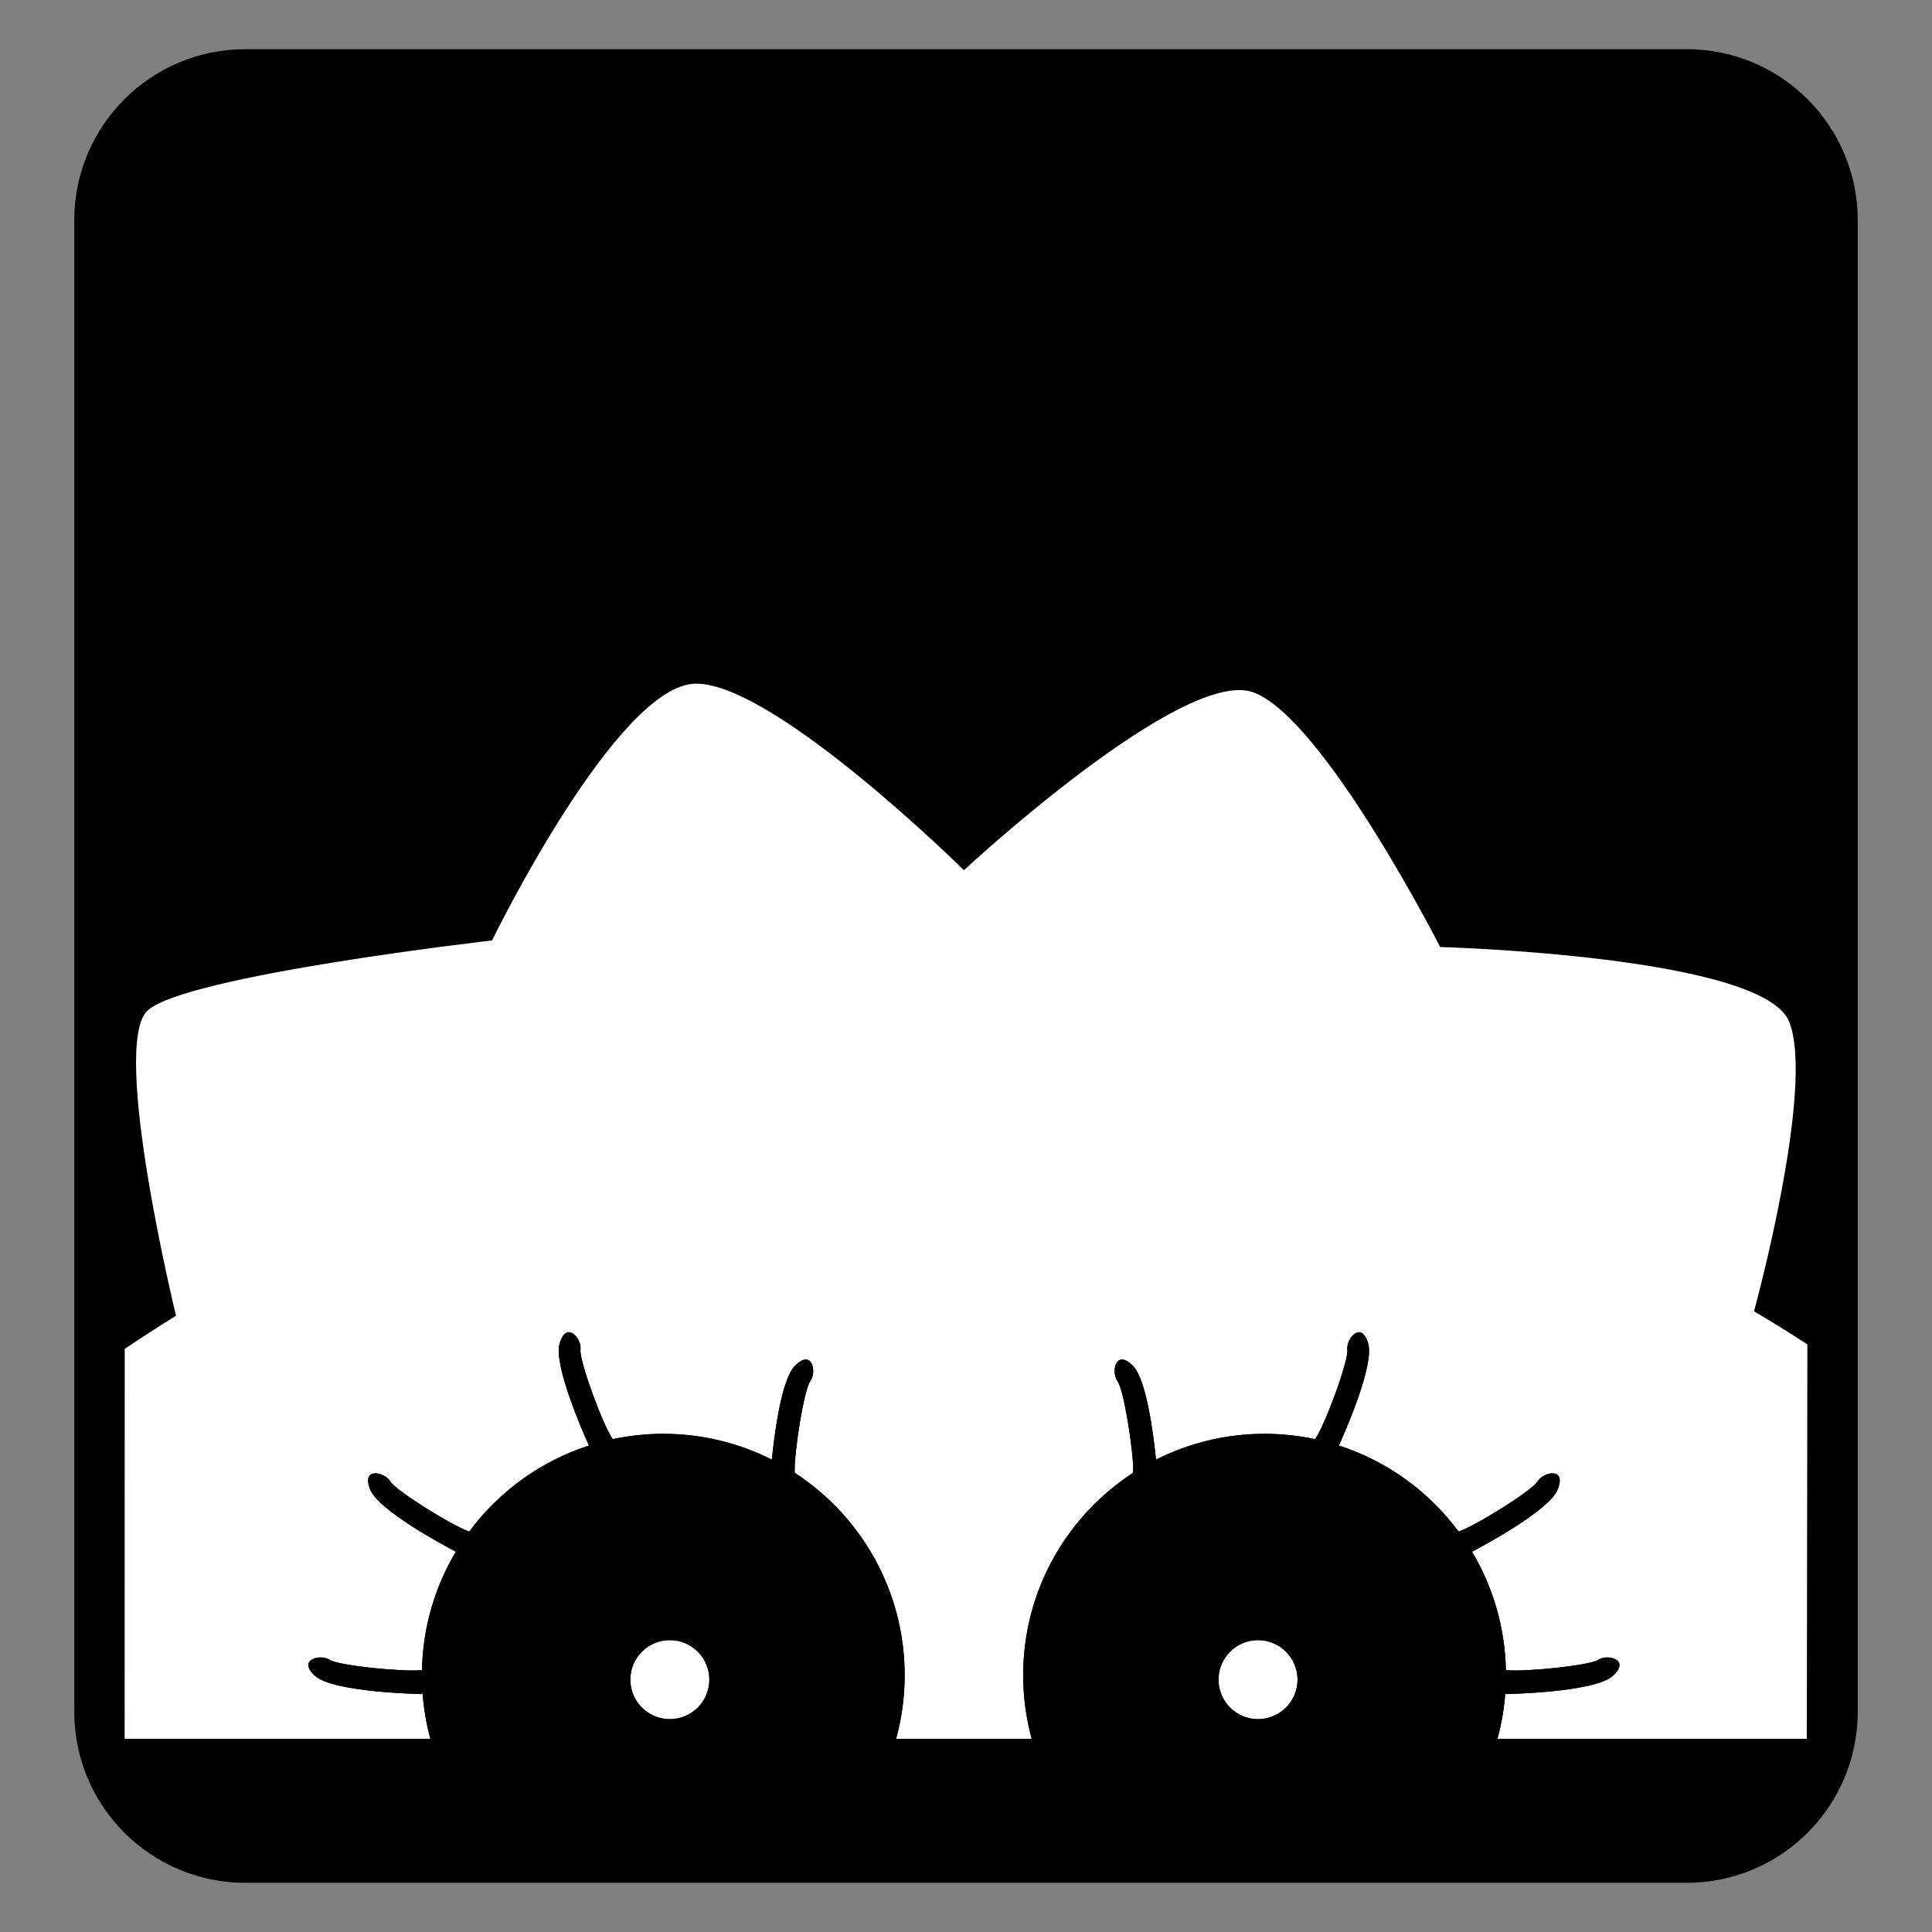 <?xml version="1.0" encoding="utf-8"?>
<!-- Generator: Adobe Illustrator 16.0.0, SVG Export Plug-In . SVG Version: 6.00 Build 0)  -->
<!DOCTYPE svg PUBLIC "-//W3C//DTD SVG 1.1 Tiny//EN" "http://www.w3.org/Graphics/SVG/1.1/DTD/svg11-tiny.dtd">
<svg version="1.1" baseProfile="tiny" xmlns="http://www.w3.org/2000/svg" xmlns:xlink="http://www.w3.org/1999/xlink" x="0px"
	 y="0px" width="550px" height="550px" viewBox="0 0 550 550" xml:space="preserve">
<rect x="0" y="0" width="550" height="550" fill="#808080" stroke="none"/>
<g id="Layer_5">
	<path d="M528.858,487.306c0,26.894-21.801,48.694-48.693,48.694H69.835c-26.893,0-48.694-21.801-48.694-48.694V62.694
		C21.142,35.801,42.942,14,69.835,14h410.33c26.893,0,48.693,21.801,48.693,48.694V487.306z"/>
</g>
<g id="pop-culture_-_tardis" display="none">
	<path display="inline" fill="#FFFFFF" d="M364.602,88.665V69.327h-10.296V55.601h-68.232V38.723c0-4.998-4.916-9.049-10.98-9.049
		h-7.016c-6.065,0-10.981,4.052-10.981,9.049v16.878h-61.402v13.726h-10.294v19.338h-11.113v431.661h201.427V88.665H364.602z
		 M361.73,200.114h-24.235v-35.466h24.235V200.114z M305.112,203.352h28.942v37.303h-28.942V203.352z M301.672,200.114h-19.371
		v-35.466h19.371V200.114z M305.112,200.114v-35.466h28.942v35.466H305.112z M190.356,106.692h169.286v23.64H190.356V106.692z
		 M268.824,200.114h-22.463v-35.466h22.463V200.114z M242.92,240.655h-28.942v-37.303h28.942V240.655z M213.978,200.114v-35.466
		h28.942v35.466H213.978z M210.537,164.647v35.466h-21.144v-35.466H210.537z M189.393,203.352h21.144v37.303h-21.144V203.352z
		 M246.361,240.655v-37.303h22.463v37.303H246.361z M282.301,203.352h19.371v37.303h-19.371V203.352z M337.495,240.655v-37.303
		h24.235v37.303H337.495z"/>
</g>
<g id="pop-culture_-_dalek" display="none">
	<g display="inline">
		<g>
			<circle fill="#FFFFFF" cx="288.466" cy="436.909" r="12.503"/>
			<circle fill="#FFFFFF" cx="288.466" cy="386.473" r="12.503"/>
			<circle fill="#FFFFFF" cx="288.466" cy="339.052" r="12.503"/>
			<circle fill="#FFFFFF" cx="288.466" cy="289.906" r="12.503"/>
			<path fill="#FFFFFF" d="M321.904,265.629c0-3.571-2.896-6.466-6.469-6.466h-54.749c-3.571,0-6.466,2.896-6.466,6.466
				l-3.88,194.423c0,3.572,2.895,6.468,6.466,6.468h62.51c3.571,0,6.467-2.896,6.467-6.468L321.904,265.629z M288.466,456.74
				c-10.951,0-19.83-8.878-19.83-19.831c0-10.951,8.878-19.829,19.83-19.829c10.95,0,19.829,8.878,19.829,19.829
				C308.295,447.862,299.416,456.74,288.466,456.74z M288.466,406.302c-10.951,0-19.83-8.877-19.83-19.829
				c0-10.953,8.878-19.83,19.83-19.83c10.95,0,19.829,8.877,19.829,19.83C308.295,397.425,299.416,406.302,288.466,406.302z
				 M288.466,358.881c-10.951,0-19.83-8.878-19.83-19.829s8.878-19.83,19.83-19.83c10.95,0,19.829,8.879,19.829,19.83
				S299.416,358.881,288.466,358.881z M288.466,309.737c-10.951,0-19.83-8.88-19.83-19.831s8.878-19.83,19.83-19.83
				c10.95,0,19.829,8.879,19.829,19.83S299.416,309.737,288.466,309.737z"/>
			<g>
				<circle fill="#FFFFFF" cx="211.73" cy="436.909" r="12.502"/>
				<circle fill="#FFFFFF" cx="213.455" cy="386.903" r="12.502"/>
				<circle fill="#FFFFFF" cx="216.041" cy="338.62" r="12.502"/>
				<circle fill="#FFFFFF" cx="218.413" cy="290.552" r="12.502"/>
				<path fill="#FFFFFF" d="M238.701,259.163h-39.229c-3.571,0-6.467,2.896-6.467,6.466l-0.92,10.629
					c-7.16,0.964-12.688,7.085-12.688,14.51c0,6.551,4.298,12.093,10.226,13.973l-1.716,19.847
					c-7.015,1.091-12.389,7.143-12.389,14.465c0,6.441,4.162,11.901,9.939,13.867l-1.755,20.3
					c-7.277,0.858-12.926,7.037-12.926,14.547c0,6.633,4.409,12.23,10.454,14.038l-1.669,19.307
					c-7.149,0.975-12.665,7.089-12.665,14.507c0,6.541,4.287,12.078,10.203,13.964l-0.906,10.471c0,3.572,2.896,6.468,6.467,6.468
					h53.457c3.571,0,6.467-2.896,6.467-6.468l2.586-194.423C245.167,262.058,242.273,259.163,238.701,259.163z M211.73,456.74
					c-10.952,0-19.831-8.878-19.831-19.831c0-10.951,8.879-19.829,19.831-19.829c10.951,0,19.83,8.878,19.83,19.829
					C231.56,447.862,222.682,456.74,211.73,456.74z M213.024,406.302c-10.952,0-19.831-8.877-19.831-19.829
					c0-10.953,8.878-19.83,19.831-19.83c10.951,0,19.829,8.877,19.829,19.83C232.853,397.425,223.975,406.302,213.024,406.302z
					 M215.61,358.881c-10.951,0-19.83-8.878-19.83-19.829s8.878-19.83,19.83-19.83c10.952,0,19.83,8.879,19.83,19.83
					S226.562,358.881,215.61,358.881z M218.197,309.737c-10.952,0-19.83-8.88-19.83-19.831s8.878-19.83,19.83-19.83
					s19.83,8.879,19.83,19.83S229.148,309.737,218.197,309.737z"/>
			</g>
			<g>
				<path fill="#FFFFFF" d="M351.887,436.909c0,6.906,5.601,12.503,12.503,12.503c6.904,0,12.503-5.597,12.503-12.503
					c0-6.904-5.599-12.501-12.503-12.501C357.487,424.408,351.887,430.005,351.887,436.909z"/>
				<path fill="#FFFFFF" d="M350.164,386.903c0,6.903,5.598,12.501,12.504,12.501c6.901,0,12.499-5.598,12.499-12.501
					c0-6.906-5.598-12.502-12.499-12.502C355.762,374.401,350.164,379.997,350.164,386.903z"/>
				<circle fill="#FFFFFF" cx="360.08" cy="338.62" r="12.502"/>
				<circle fill="#FFFFFF" cx="357.709" cy="290.552" r="12.502"/>
				<path fill="#FFFFFF" d="M330.953,265.629l2.586,194.423c0,3.572,2.896,6.468,6.467,6.468h53.457
					c3.571,0,6.466-2.896,6.466-6.468l-0.905-10.471c5.915-1.886,10.203-7.423,10.203-13.964c0-7.418-5.517-13.532-12.665-14.507
					l-1.669-19.307c6.044-1.808,10.452-7.405,10.452-14.038c0-7.51-5.648-13.688-12.926-14.547l-1.756-20.3
					c5.777-1.966,9.939-7.426,9.939-13.867c0-7.322-5.372-13.374-12.387-14.465l-1.719-19.847
					c5.929-1.88,10.227-7.422,10.227-13.973c0-7.425-5.527-13.546-12.688-14.51l-0.919-10.629c0-3.571-2.895-6.466-6.468-6.466
					H337.42C333.848,259.163,330.953,262.058,330.953,265.629z M344.562,436.909c0-10.951,8.878-19.829,19.828-19.829
					c10.951,0,19.83,8.878,19.83,19.829c0,10.953-8.879,19.831-19.83,19.831C353.439,456.74,344.562,447.862,344.562,436.909z
					 M343.268,386.473c0-10.953,8.878-19.83,19.83-19.83c10.95,0,19.829,8.877,19.829,19.83c0,10.952-8.879,19.829-19.829,19.829
					C352.146,406.302,343.268,397.425,343.268,386.473z M340.68,339.052c0-10.951,8.878-19.83,19.831-19.83
					c10.949,0,19.83,8.879,19.83,19.83s-8.881,19.829-19.83,19.829C349.558,358.881,340.68,350.003,340.68,339.052z
					 M338.094,289.906c0-10.951,8.879-19.83,19.829-19.83c10.953,0,19.832,8.879,19.832,19.83s-8.879,19.831-19.832,19.831
					C346.973,309.737,338.094,300.857,338.094,289.906z"/>
			</g>
		</g>
		<path fill="#FFFFFF" d="M434.997,494.775c0,11.904-9.651,21.555-21.554,21.555H162.679c-11.904,0-21.555-9.65-21.555-21.555l0,0
			c0-11.904,9.65-21.555,21.555-21.555h250.765C425.346,473.221,434.997,482.871,434.997,494.775L434.997,494.775z"/>
		<path fill="#FFFFFF" d="M374.492,187.85H201.629c-3.572,0-6.467,2.895-6.467,6.466v50.608h185.795v-50.608
			C380.958,190.745,378.063,187.85,374.492,187.85z M224.043,232.973c-9.106,0-16.489-7.383-16.489-16.489
			s7.383-16.489,16.489-16.489c9.107,0,16.489,7.383,16.489,16.489S233.15,232.973,224.043,232.973z M352.077,232.973
			c-9.105,0-16.488-7.383-16.488-16.489s7.383-16.489,16.488-16.489c9.106,0,16.49,7.383,16.49,16.489
			S361.184,232.973,352.077,232.973z"/>
		<g>
			<rect x="259.386" y="132.597" fill="#FFFFFF" width="57.682" height="41.895"/>
			<path fill="#FFFFFF" d="M248.458,173.49h-47.361v-34.427c0-3.571,2.896-6.466,6.467-6.466h40.894V173.49z"/>
			<path fill="#FFFFFF" d="M327.664,173.49h47.36v-34.427c0-3.571-2.897-6.466-6.467-6.466h-40.894V173.49z"/>
		</g>
		<path fill="#FFFFFF" d="M406.765,195.241c3.647-2.019,5.052-6.458,3.14-9.915l0,0c-1.916-3.457-6.422-4.621-10.066-2.604
			l-51.604,28.563c-3.647,2.019-5.054,6.457-3.139,9.914l0,0c1.913,3.457,6.422,4.624,10.067,2.604L406.765,195.241z"/>
		<path fill="#FFFFFF" d="M227.507,211.286l-51.602-28.563c-0.58-0.321-1.184-0.553-1.794-0.716c0.249-1.547,0.383-3.134,0.383-4.75
			c0-16.429-13.318-29.746-29.746-29.746c-16.428,0-29.745,13.317-29.745,29.746c0,16.428,13.317,29.745,29.745,29.745
			c9.771,0,18.44-4.711,23.864-11.986c0.121,0.077,0.238,0.156,0.365,0.227l51.602,28.562c3.646,2.02,8.154,0.854,10.067-2.604
			C232.56,217.743,231.155,213.304,227.507,211.286z"/>
		<path fill="#FFFFFF" d="M288.061,60.213c-13.096,0-23.709,10.615-23.709,23.71c0,13.094,10.614,23.71,23.709,23.71
			c13.097,0,23.71-10.616,23.71-23.71C311.771,70.828,301.157,60.213,288.061,60.213z M288.061,98.149
			c-7.858,0-14.227-6.369-14.227-14.226c0-7.856,6.368-14.225,14.227-14.225c7.857,0,14.226,6.369,14.226,14.225
			C302.286,91.78,295.918,98.149,288.061,98.149z"/>
		<path fill="#FFFFFF" d="M212.982,69.146l-11.721-11.719c-3.502-3.503-3.117-9.567,0.861-13.544
			c3.976-3.978,10.041-4.362,13.543-0.859l11.719,11.719l3.657-3.658l-12.918-12.918c-5.996-5.997-15.72-5.997-21.717,0
			c-5.998,5.999-5.998,15.722,0,21.72l12.917,12.917L212.982,69.146z"/>
		<path fill="#FFFFFF" d="M361.898,69.146l11.721-11.719c3.502-3.503,3.117-9.567-0.863-13.544
			c-3.975-3.978-10.038-4.362-13.542-0.859l-11.72,11.719l-3.657-3.658l12.919-12.918c5.996-5.997,15.719-5.997,21.718,0
			c6,5.999,6,15.722,0,21.72l-12.917,12.917L361.898,69.146z"/>
		<path fill="#FFFFFF" d="M372.421,119.058c-2.069-10.863-6.021-21.011-11.46-30.084c1.7,0.036,3.413-0.583,4.71-1.881
			c2.525-2.525,2.525-6.62,0.002-9.144l-26.063-26.064c-2.525-2.525-6.621-2.525-9.147,0c-1.489,1.492-2.077,3.528-1.808,5.469
			c-12.144-6.83-26.025-10.719-40.783-10.719c-15.148,0-29.372,4.099-41.74,11.269c0.479-2.098-0.081-4.384-1.714-6.018
			c-2.525-2.525-6.62-2.525-9.145,0l-26.064,26.064c-2.523,2.524-2.523,6.619,0.001,9.144c1.531,1.532,3.638,2.119,5.624,1.794
			c-5.467,9.096-9.438,19.273-11.512,30.171H372.421z M287.871,53.962c16.666,0,30.178,13.51,30.178,30.177
			c0,16.666-13.512,30.177-30.178,30.177c-16.667,0-30.177-13.511-30.177-30.177C257.694,67.472,271.204,53.962,287.871,53.962z"/>
	</g>
</g>
<g id="movie_-_clockwork-orange" display="none">
	<g display="inline">
		<path fill="#FFFFFF" d="M475.553,251.173c0,0-32.607,40.615-44.531,2.897V141.477c0,0-2.169-82.548-160.212-82.548
			c-145.543,0-151.502,92.324-151.502,92.324l0.999,97.927c-10.593,45.927-45.858,1.993-45.858,1.993s-30.415-29.916-30.415,6.52
			c0,49.957,61.909,46.702,61.909,46.702h125.233h87.648h125.234c0,0,61.908,3.255,61.908-46.702
			C505.967,221.257,475.553,251.173,475.553,251.173z"/>
		<g>
			<path fill="#FFFFFF" d="M267.559,419.89v-9.973h-18.865c-0.647-6.836-2.529-13.294-5.353-19.219l16.472-9.51l-4.984-8.643
				l-16.528,9.54c-3.866-5.43-8.628-10.173-14.107-13.98l9.566-16.566l-8.64-4.984l-9.594,16.618
				c-5.916-2.749-12.355-4.526-19.152-5.113v-19.164h-9.974v19.164c-6.808,0.581-13.259,2.364-19.184,5.113l-9.544-16.538
				l-8.636,4.984l9.516,16.486c-5.498,3.82-10.278,8.575-14.15,14.037l-16.373-9.455l-4.99,8.643l16.333,9.43
				c-2.826,5.957-4.699,12.444-5.328,19.317h-18.666v9.975h18.628c0.555,6.915,2.334,13.471,5.118,19.482l-16.001,9.244l4.984,8.637
				l15.951-9.213c3.879,5.592,8.721,10.439,14.281,14.346l-9.164,15.874l8.641,4.991l9.166-15.887
				c6.04,2.834,12.624,4.655,19.58,5.236v18.307h9.977v-18.332c6.943-0.619,13.506-2.487,19.521-5.348l9.203,15.941l8.641-4.989
				l-9.234-15.992c5.519-3.925,10.333-8.767,14.171-14.351l16.066,9.28l4.991-8.644l-16.166-9.336
				c2.743-5.993,4.482-12.523,5.012-19.41H267.559z M191.373,457.526c-23.267,0-42.126-18.858-42.126-42.125
				c0-23.26,18.859-42.125,42.126-42.125c23.266,0,42.125,18.865,42.125,42.125C233.497,438.668,214.639,457.526,191.373,457.526z"
				/>
			<path fill="#FFFFFF" d="M221.034,415.401c0,16.383-13.28,29.662-29.662,29.662c-16.382,0-29.659-13.279-29.659-29.662
				c0-16.375,13.277-29.654,29.659-29.654C207.754,385.747,221.034,399.026,221.034,415.401z"/>
		</g>
	</g>
</g>
<g id="movie-scream" display="none">
	<path display="inline" fill="#FFFFFF" d="M315.99,287.929c0,22.638-18.353,226.427-40.989,226.427
		c-22.639,0-40.992-203.789-40.992-226.427c0-22.639,18.354-40.992,40.992-40.992C297.638,246.937,315.99,265.29,315.99,287.929z"/>
	<g display="inline">
		<path fill="#FFFFFF" d="M234.984,48.813c0,0-30.255,62.463-57.583,78.079c-24.24,13.85-21.472,30.255-10.736,43.919
			c10.736,13.664,40.991-0.977,57.583-20.497c16.591-19.518,38.062-50.75,37.087-85.885
			C260.36,29.294,249.624,27.341,234.984,48.813z"/>
		<path fill="#FFFFFF" d="M315.015,48.813c0,0,30.255,62.463,57.583,78.079c24.24,13.85,21.473,30.255,10.736,43.919
			c-10.736,13.664-40.992-0.977-57.583-20.497c-16.593-19.518-38.063-50.75-37.087-85.885
			C289.64,29.294,300.375,27.341,315.015,48.813z"/>
	</g>
	<path display="inline" fill="#FFFFFF" d="M298.585,203.018c0,15.631-7.945-2.928-23.575-2.928
		c-15.635,0-23.595,18.559-23.595,2.928s7.96-28.304,23.595-28.304C290.64,174.714,298.585,187.387,298.585,203.018z"/>
</g>
<g id="Layer_6" display="none">
</g>
<g id="movie-paranorman" display="none">
	<circle display="inline" fill="#FFFFFF" cx="274.999" cy="274.464" r="237.361"/>
	<path display="inline" d="M418.038,362.626c-6.027,0-11.706,1.479-16.73,4.052c4.615-14.565,15.368-143.458,15.368-143.458
		c-4.538,9.081-13.623,24.52-13.623,24.52c4.54-8.173,0-39.958,0-39.958c-5.449,13.624-18.16,32.693-19.072,34.51
		c5.45-13.623,1.814-52.675,1.814-52.675c-4.543,10.898-20.885,28.154-20.885,28.154c6.357-14.533,6.357-57.216,6.357-57.216
		c-3.628,9.081-23.614,47.227-23.614,47.227c3.629-16.347,3.634-70.837,3.634-70.837c-1.813,15.439-19.071,35.419-19.071,35.419
		c4.54-10.898-4.537-42.686-4.537-42.686c-7.268,19.979-24.525,46.316-24.525,46.316l5.45-60.847l-22.705,53.581l-12.713-58.123
		l-13.623,56.308l-9.083-43.592l-13.622,55.397l-14.532-51.765l-6.354,46.317l-11.809-34.512
		c-3.634,16.348,1.815,69.931,1.815,69.931l-19.072-43.593l-2.725,49.949c-4.544-8.174-21.793-29.97-21.793-29.97
		c1.816,13.624,0,49.951,0,49.951l-12.716-22.706c2.725,13.622,4.542,57.215,4.542,57.215c-4.54-8.173-22.706-30.877-22.706-30.877
		c5.448,23.612,14.359,126.707,14.359,126.707c-4.292-1.757-8.982-2.74-13.905-2.74c-20.315,0-36.782,16.465-36.782,36.782
		c0,20.312,16.467,36.779,36.782,36.779c12.429,0,23.393-6.181,30.05-15.616c18.332,32.889,50.462,56.846,88.467,63.869v52.121
		h49.042v-52.614c37.686-7.825,69.325-32.382,86.999-65.651c6.433,10.705,18.117,17.892,31.518,17.892
		c20.317,0,36.781-16.468,36.781-36.779C454.819,379.091,438.355,362.626,418.038,362.626z"/>
</g>
<g id="amnesty" display="none">
	<g display="inline">
		<path fill="#FFFFFF" d="M341.796,267.198c-1.542-1.574-1.604-4.207-0.139-5.852l73.387-82.349c1.466-1.645,3.807-1.596,5.202,0.11
			l32.78,40.066c1.396,1.706,1.14,4.239-0.568,5.631l-81.517,66.44c-1.708,1.393-4.367,1.243-5.909-0.33L341.796,267.198z"/>
		<path fill="#FFFFFF" d="M360.649,126.95c1.311-1.772,3.682-1.972,5.27-0.445l40.487,38.913c1.588,1.527,1.702,4.134,0.253,5.793
			l-73.444,84.101c-1.449,1.659-4.295,2.314-6.323,1.455l-43.698-18.507c-2.028-0.859-2.617-3.012-1.307-4.784L360.649,126.95z"/>
		<path fill="#FFFFFF" d="M303.65,72.933c1.262-1.806,3.607-2.047,5.211-0.537l45.843,43.179c1.604,1.511,1.809,4.169,0.455,5.907
			l-52.161,66.987c-1.354,1.738-2.351,1.361-2.215-0.838l1.912-31.062c0.136-2.199-1.352-4.833-3.305-5.854l-33.159-17.321
			c-1.953-1.021-2.518-3.333-1.256-5.138L303.65,72.933z"/>
		<path fill="#FFFFFF" d="M242.248,33.191c1.324-1.761,3.846-2.114,5.603-0.785l42.881,32.422c1.758,1.329,2.195,3.916,0.974,5.749
			L256.492,123.4c-1.222,1.833-3.882,2.63-5.912,1.772l-55.113-23.317c-2.029-0.858-2.606-3.001-1.282-4.763L242.248,33.191z"/>
		<path fill="#FFFFFF" d="M216.212,211.457c-2.203,0-2.323,0.647-0.267,1.438l47.206,18.156c2.056,0.791,4.865,0.03,6.241-1.69
			l19.029-23.788c1.376-1.72,0.725-2.828-1.448-2.462l-45.578,7.682c-2.173,0.366-5.753,0.666-7.956,0.666H216.212z"/>
		<path fill="#FFFFFF" d="M303.913,516.022c-0.209,2.192,1.422,3.987,3.625,3.987h61.688c2.203,0,3.969-1.803,3.923-4.005
			l-2.229-107.661c-0.046-2.202,1.355-5.092,3.113-6.42c0,0,23.845-18.014,38.267-66.681c14.42-48.678,12.398-69.925,12.398-69.925
			c-0.209-2.193-1.841-2.931-3.626-1.64l-49.99,36.163c-1.785,1.291-4.532,1.084-6.104-0.46l-29.137-28.631
			c-1.571-1.544-4.505-3.54-6.519-4.435l-46.756-20.781c-2.013-0.895-5.453-1.814-7.645-2.042l-20.875-2.176
			c-2.191-0.229-3.081,1.145-1.977,3.051l79.505,137.277c1.104,1.907,0.245,3.089-1.909,2.628l-8.989-1.927
			c-2.154-0.461-4.089,0.956-4.298,3.148L303.913,516.022z"/>
		<path fill="#FFFFFF" d="M190.365,519.819c-2.203-0.005-3.756-1.793-3.452-3.976l17.532-125.562
			c0.304-2.183-0.459-5.459-1.696-7.282L96.687,226.79c-1.237-1.823-1.196-4.776,0.092-6.563l80.639-111.877
			c1.288-1.788,3.99-2.518,6.003-1.623l106.246,47.222c2.013,0.895,3.546,3.426,3.406,5.625l-1.896,29.86
			c-0.14,2.199-2.045,4.207-4.233,4.461l-53.932,6.281c-2.188,0.255-5.446-0.584-7.239-1.865l-23.718-20.328
			c-1.688-1.417-2.794-0.794-2.458,1.383c0,0,1.794,11.663,6.001,18.872c4.206,7.212-1.804,12.62-6.01,12.62
			s-11.058,4.432-11.058,4.432c-1.85,1.196-1.676,2.808,0.387,3.582l40.57,15.217c2.063,0.774,4.669,2.958,5.792,4.854
			l65.622,110.874c1.122,1.896,3.121,4.89,4.442,6.653c0,0,4.807,6.413-4.206,13.02c-9.012,6.607-16.826,10.815-13.221,12.615
			c3.605,1.806,11.738-0.229,11.738-0.229c2.137-0.535,3.754,0.825,3.592,3.022l-9.64,131.116c-0.162,2.197-2.097,3.992-4.3,3.987
			L190.365,519.819z"/>
	</g>
</g>
<g id="comic-batman" display="none">
	<path display="inline" fill="#FFFFFF" d="M381.196,396.992l-28.46-362.594l-17.918,84.204H203.061l-10.54-84.204l-25.298,362.594
		L40.736,422.768l0.054,81.914h463.73v-81.914L381.196,396.992z M339.034,403.293c0,0-53.23,22.34-70.095,33.796
		c0,0-51.122-30.359-65.878-33.796l1.054-110.554c0,0,45.851,3.438,64.824,19.476c0,0,48.248-21.274,70.095-19.476V403.293z"/>
</g>
<g id="tv_-_bart-simpson" display="none">
	<g display="inline">
		<path fill="#FFFFFF" d="M508.234,117.81c-7.555-10.798-59.884,33.474-59.884,33.474s0.709-50.03,1.339-61.549
			c-9.128-4.319-40.604,43.553-40.604,43.553s-6.609-43.553-18.886-59.749c-2.832,8.638-33.049,50.75-33.049,50.75
			s-5.666-47.511-3.777-58.31c-10.387-7.559-51.935,41.033-51.935,41.033S285.071,53.381,275,53.562
			c-4.092,5.219-33.994,57.77-33.994,57.77s-17.699-30.229-22.663-39.953c-7.798-0.759-26.439,47.511-26.439,47.511
			s-32.105-58.309-28.328-43.192c3.777,15.117-23.606,57.229-23.606,57.229s-27.424-31.769-30.689-41.572
			c-12.748-0.54-25.023,62.088-25.023,62.088s-10.859-22.136-42.492-17.277C64.9,172.339,82.369,435.271,82.369,435.271
			s-15.445,32.313-4.94,53.449c5.539-45.176,44.038-80.161,90.71-80.161c48.863,0,88.769,38.345,91.272,86.585
			c11.249,0.008,22.568,0.02,33.809,0.033c2.485-48.256,42.399-86.618,91.274-86.618c44.462,0,81.502,31.75,89.7,73.813
			c8.949-29.811-2.788-61.139-2.788-61.139S492.496,140.846,508.234,117.81z"/>
		<circle fill="#FFFFFF" cx="168.631" cy="486.188" r="9.336"/>
		<circle fill="#FFFFFF" cx="384.986" cy="486.188" r="9.336"/>
	</g>
</g>
<g id="tv-simpsons-lisa">
	<g>
		<circle fill="#FFFFFF" cx="190.687" cy="478.154" r="11.246"/>
		<circle fill="#FFFFFF" cx="358.132" cy="478.154" r="11.246"/>
		<path fill="#FFFFFF" d="M509.331,290.838c-7.498-18.743-99.343-21.243-99.343-21.243s-33.112-64.978-53.106-72.475
			c-19.993-7.498-82.473,50.607-82.473,50.607s-53.731-53.106-76.225-53.106s-58.105,73.101-58.105,73.101
			s-87.471,9.996-98.092,19.993c-10.622,9.996,8.122,86.845,8.122,86.845s-6.102,3.733-14.599,9.425l-0.03,111.011l87.037,0.002
			c-1.146-4.213-1.904-8.584-2.229-13.077c-0.137,0.219-0.223,0.348-0.223,0.348s-25.059-0.439-30.334-5.142
			c-5.276-4.704,1.512-6.346,4.114-4.618c2.468,1.641,20.716,3.498,26.277,2.937c0.258-12.3,3.734-23.806,9.641-33.704
			c-3.539-1.857-21.967-11.762-24.372-17.677c-2.663-6.549,4.155-5.029,5.729-2.331c1.51,2.588,17.388,12.479,22.458,14.278
			c8.438-11.378,20.309-20.049,34.079-24.501c-1.599-3.537-10.104-22.811-8.354-28.978c1.929-6.8,6.369-1.407,5.95,1.689
			c-0.415,3.064,6.452,21.688,9.187,25.471c4.638-0.985,9.443-1.517,14.374-1.517c11.122,0,21.618,2.658,30.912,7.349
			c0.702-6.941,2.698-22.841,6.575-26.718c4.998-4.997,6.248,1.876,4.374,4.375c-1.781,2.374-4.688,20.533-4.438,26.09
			c18.837,12.257,31.304,33.481,31.304,57.632c0,6.266-0.854,12.329-2.425,18.097h38.587c-1.571-5.768-2.426-11.831-2.426-18.097
			c0-24.15,12.467-45.375,31.305-57.632c0.25-5.557-2.657-23.716-4.438-26.09c-1.875-2.499-0.625-9.372,4.374-4.375
			c3.877,3.877,5.872,19.776,6.573,26.718c9.296-4.69,19.792-7.349,30.913-7.349c4.933,0,9.737,0.531,14.374,1.517
			c2.734-3.783,9.603-22.406,9.187-25.471c-0.419-3.097,4.021-8.489,5.95-1.689c1.751,6.167-6.756,25.44-8.354,28.978
			c13.771,4.452,25.642,13.123,34.08,24.501c5.069-1.799,20.948-11.69,22.458-14.278c1.572-2.698,8.392-4.218,5.728,2.331
			c-2.404,5.915-20.832,15.819-24.371,17.677c5.905,9.898,9.382,21.404,9.64,33.704c5.562,0.562,23.809-1.296,26.278-2.937
			c2.603-1.728,9.391-0.086,4.113,4.618c-5.275,4.702-30.334,5.142-30.334,5.142s-0.084-0.129-0.223-0.348
			c-0.324,4.496-1.084,8.869-2.231,13.083l88.063,0.002l0.157-112.276c-8.791-5.747-15.185-9.417-15.185-9.417
			S516.829,309.582,509.331,290.838z"/>
		<path d="M226.237,419.271c-0.251-5.557,2.656-23.716,4.438-26.09c1.874-2.499,0.624-9.372-4.374-4.375
			c-3.877,3.877-5.873,19.776-6.575,26.718c-9.294-4.69-19.79-7.349-30.912-7.349c-4.931,0-9.736,0.531-14.374,1.517
			c-2.734-3.783-9.602-22.406-9.187-25.471c0.419-3.097-4.021-8.489-5.95-1.689c-1.75,6.167,6.756,25.44,8.354,28.978
			c-13.771,4.452-25.642,13.123-34.079,24.501c-5.07-1.799-20.948-11.69-22.458-14.278c-1.573-2.698-8.392-4.218-5.729,2.331
			c2.405,5.915,20.833,15.819,24.372,17.677c-5.906,9.898-9.383,21.404-9.641,33.704c-5.562,0.562-23.81-1.296-26.277-2.937
			c-2.603-1.728-9.391-0.086-4.114,4.618c5.275,4.702,30.334,5.142,30.334,5.142s0.086-0.129,0.223-0.348
			c0.325,4.493,1.084,8.864,2.229,13.077L255.116,495c1.57-5.768,2.425-11.831,2.425-18.097
			C257.541,452.753,245.074,431.528,226.237,419.271z M190.687,489.4c-6.211,0-11.245-5.035-11.245-11.246
			c0-6.21,5.034-11.246,11.245-11.246s11.246,5.036,11.246,11.246C201.933,484.365,196.897,489.4,190.687,489.4z"/>
		<path d="M428.753,482.268c0,0,25.059-0.439,30.334-5.142c5.277-4.704-1.511-6.346-4.113-4.618
			c-2.47,1.641-20.716,3.498-26.278,2.937c-0.258-12.3-3.734-23.806-9.64-33.704c3.539-1.857,21.967-11.762,24.371-17.677
			c2.664-6.549-4.155-5.029-5.728-2.331c-1.51,2.588-17.389,12.479-22.458,14.278c-8.438-11.378-20.31-20.049-34.08-24.501
			c1.599-3.537,10.105-22.811,8.354-28.978c-1.929-6.8-6.369-1.407-5.95,1.689c0.416,3.064-6.452,21.688-9.187,25.471
			c-4.637-0.985-9.441-1.517-14.374-1.517c-11.121,0-21.617,2.658-30.913,7.349c-0.701-6.941-2.696-22.841-6.573-26.718
			c-4.999-4.997-6.249,1.876-4.374,4.375c1.78,2.374,4.688,20.533,4.438,26.09c-18.838,12.257-31.305,33.481-31.305,57.632
			c0,6.266,0.854,12.329,2.426,18.097l132.596,0.003c1.147-4.214,1.907-8.587,2.231-13.083
			C428.669,482.139,428.753,482.268,428.753,482.268z M358.132,489.4c-6.211,0-11.246-5.035-11.246-11.246
			c0-6.21,5.035-11.246,11.246-11.246s11.246,5.036,11.246,11.246C369.378,484.365,364.343,489.4,358.132,489.4z"/>
	</g>
</g>
<g id="comic-thewasp" display="none">
	<g display="inline">
		<path fill="#FFFFFF" d="M445.188,320.741c-11.275,44.43-18.066,65.906-36.021,62.822c-7.86,23.414-21.49,47.301-44.811,65.662
			c-67.595,53.232-87.623,55.496-87.623,55.496s-20.028-2.264-87.622-55.496c-23.932-18.846-37.656-43.51-45.413-67.512
			c0.332,1.213,0.528,1.826,0.528,1.826c-18.121,3.307-24.915-18.18-36.24-62.799c-1.223-4.818-2.012-8.994-2.449-12.617
			c-0.916,5.334-0.456,13.168,2.449,24.613c11.325,44.617,18.119,66.105,36.24,62.799c0,0-0.196-0.615-0.528-1.826
			c7.757,24,21.481,48.666,45.413,67.512c67.594,53.232,87.622,55.496,87.622,55.496s20.028-2.264,87.623-55.496
			c23.32-18.361,36.95-42.248,44.811-65.662c17.954,3.084,24.745-18.393,36.021-62.822c2.712-10.684,3.18-18.527,2.326-24.285
			C447.104,312.063,446.357,316.134,445.188,320.741z"/>
		<path fill="#FFFFFF" d="M181.042,229.014c0,0,30.145,96.215,155.478,101.548c-38.933-4.034-68.231-76.169-71.68-88.978
			c20.69,17.735,100.372,54.964,145.265,28.714c3.05,5.639,6.873,14.105,19.448,22.725c1.332-61.26-10.126-206.986-143.302-206.986
			c-133.175,0-168.823,100.657-163.497,212.523C122.754,298.56,179.711,264.971,181.042,229.014z"/>
		<path fill="#FFFFFF" d="M123.153,260.543c0,0-3.479,0.672-8.028,2.132L60.472,34.205l-6.459-0.922l44.66,237.88
			c-3.088,2.802-5.064,6.208-4.645,10.295c0.062,0.605,0.148,1.355,0.254,2.215c-13.58,4.229-18.909,30.941-11.869,60.537
			c6.188,26.018,19.91,45.74,32.669,48.543c1.28,3.848,2.479,6.496,3.541,7.51c7.848,7.467,28.588,2.578,28.588,2.578
			L123.153,260.543z"/>
		<path fill="#FFFFFF" d="M426.848,260.543c0,0,3.478,0.672,8.027,2.132l54.654-228.47l6.458-0.922l-44.66,237.88
			c3.089,2.802,5.065,6.208,4.646,10.295c-0.063,0.605-0.149,1.355-0.254,2.215c13.58,4.229,18.907,30.941,11.869,60.537
			c-6.188,26.018-19.911,45.74-32.671,48.543c-1.279,3.848-2.478,6.496-3.54,7.51c-7.847,7.467-28.588,2.578-28.588,2.578
			L426.848,260.543z"/>
	</g>
</g>
</svg>
